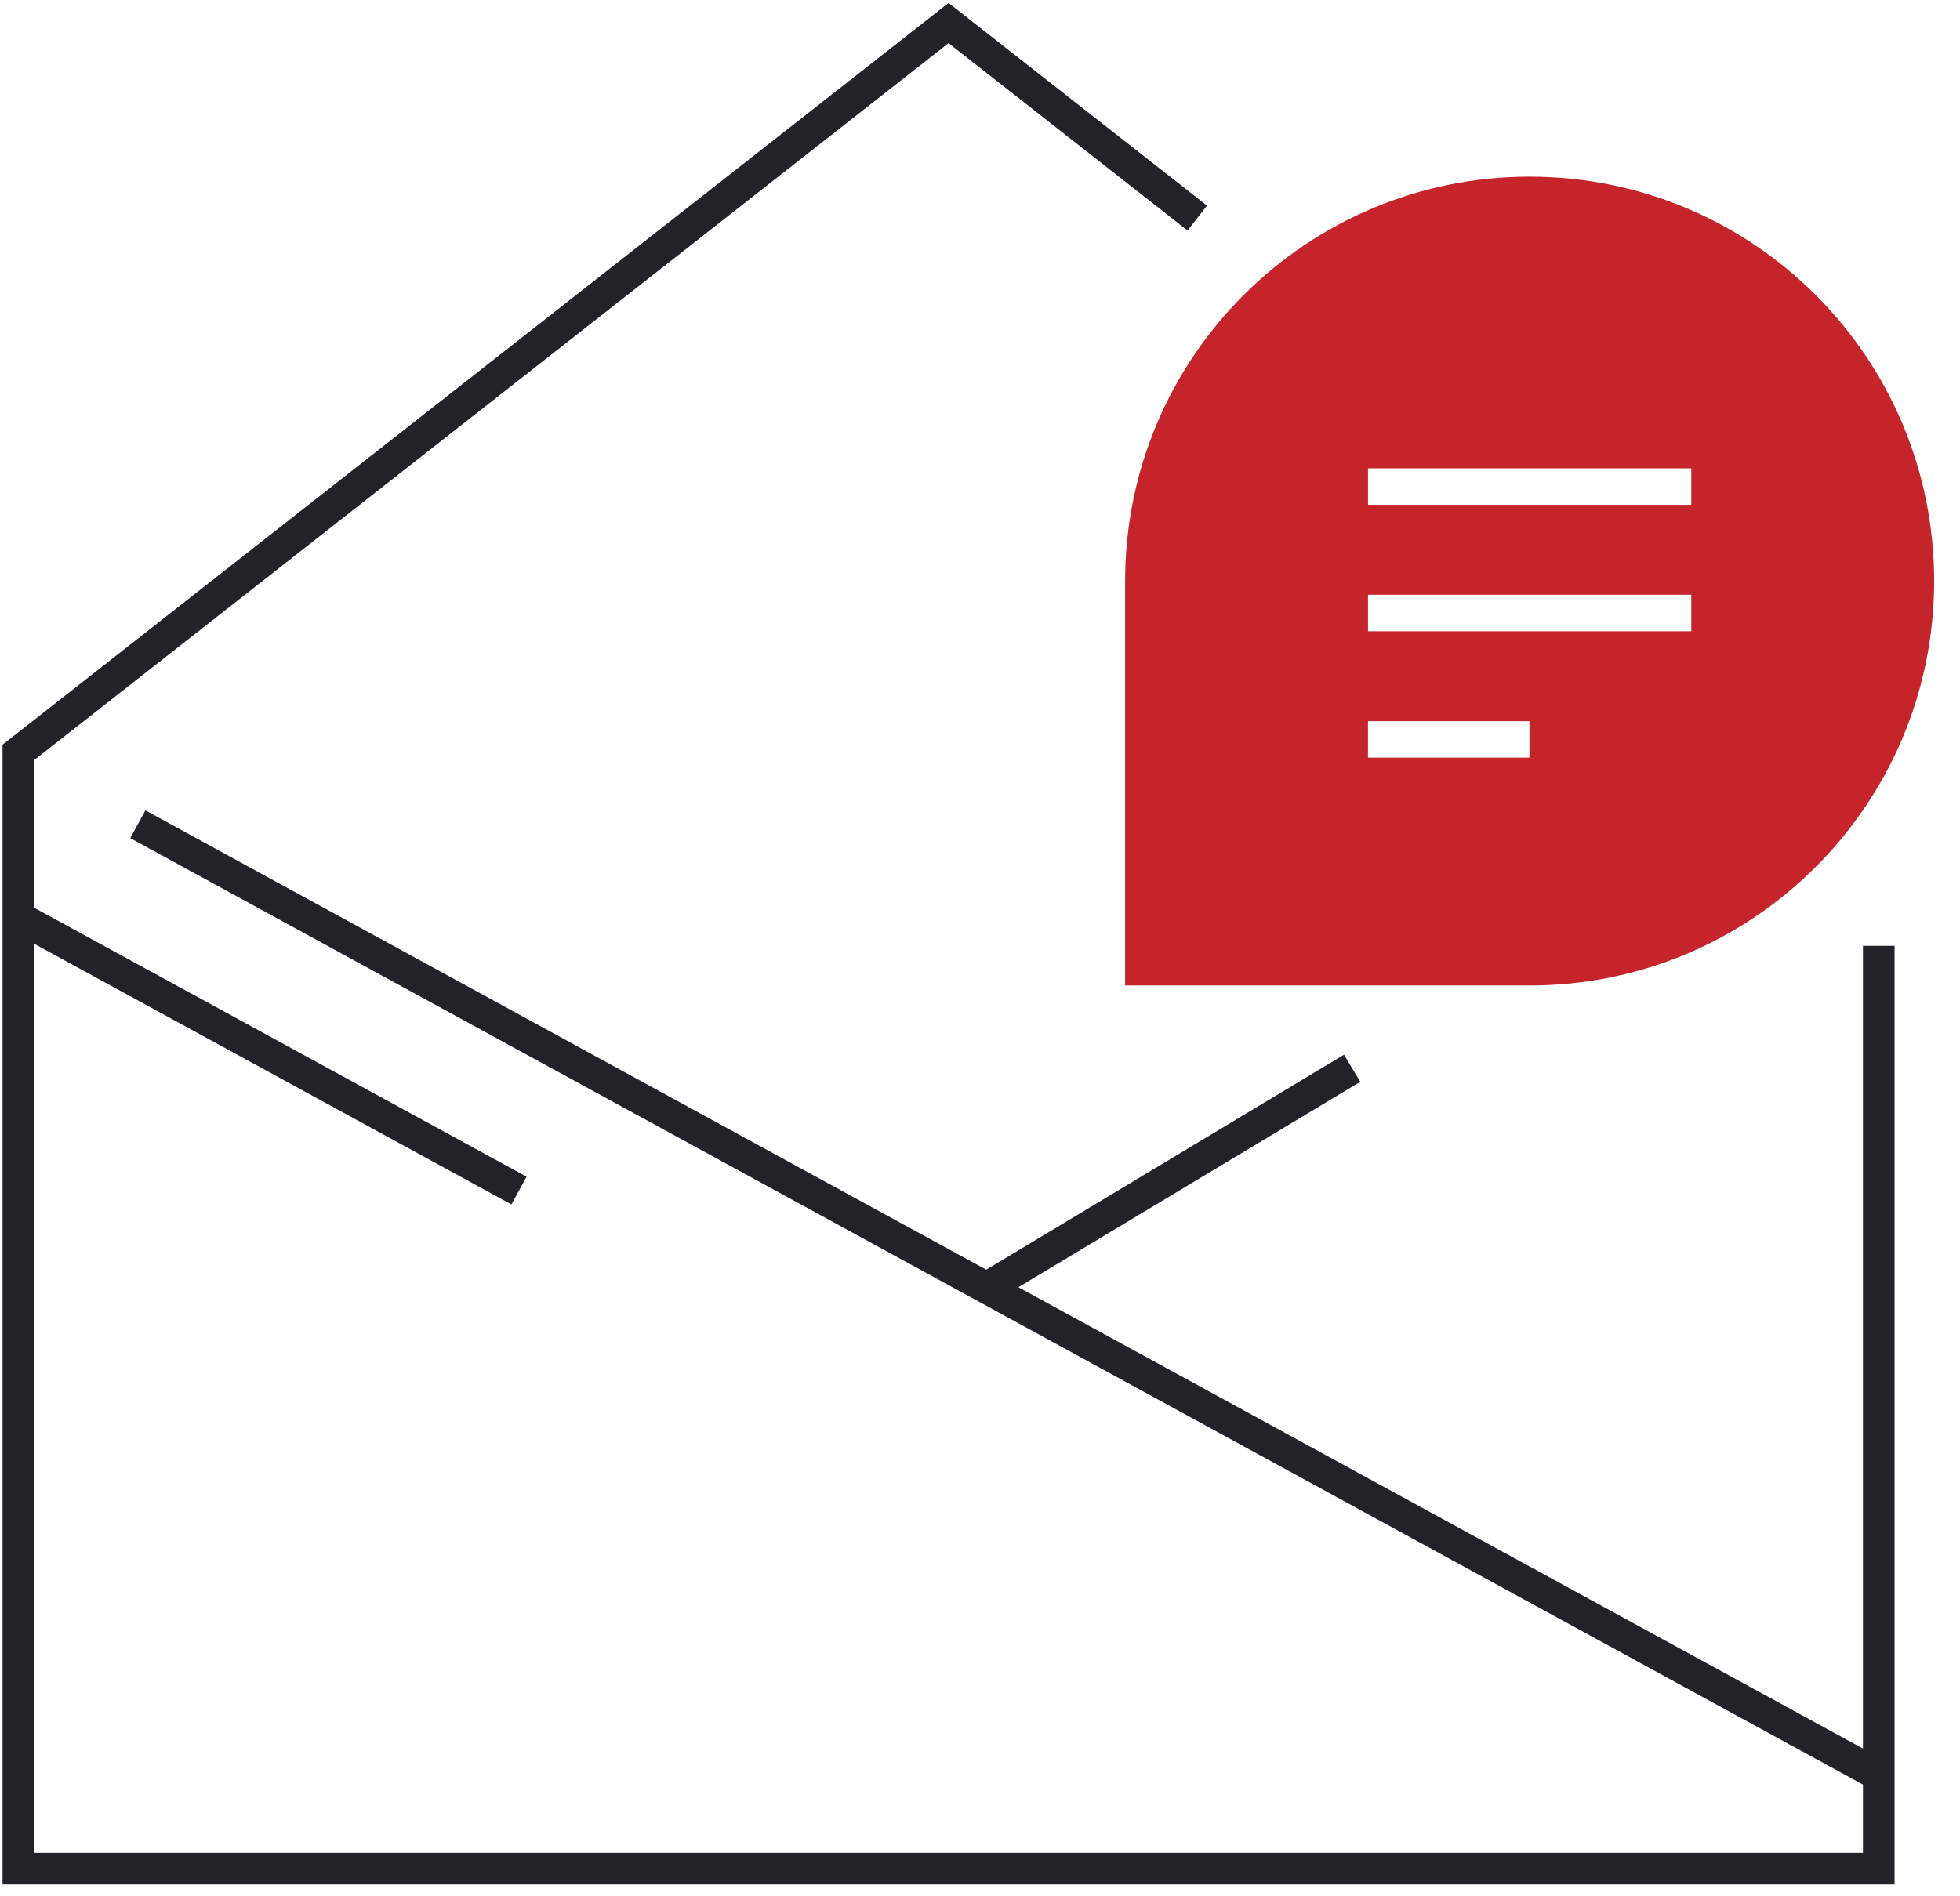 <svg xmlns="http://www.w3.org/2000/svg" width="62" height="60" viewBox="0 0 62 60"><g><g><g><path fill="none" stroke="#222329" stroke-miterlimit="20" d="M59.43 29.927v29.197H.58v0-35.317 0L30.005.73v0l7.868 6.17v0"/></g><g><path fill="none" stroke="#222329" stroke-miterlimit="20" d="M4.36 26.08l55.067 30.087"/></g><g><path fill="none" stroke="#222329" stroke-miterlimit="20" d="M.62 29.04l15.797 8.63"/></g><g><path fill="none" stroke="#222329" stroke-miterlimit="20" d="M42.772 33.8L31.2 40.755"/></g><g><path fill="#c6242b" d="M48.386 5.59c7.073 0 12.796 5.722 12.796 12.796 0 7.06-5.723 12.795-12.796 12.795H35.59V18.386c0-7.074 5.735-12.796 12.796-12.796zm-5.113 18.384h5.108V22.82h-5.108zm.001-4H53.5v-1.155H43.274zm0-4.001H53.5v-1.154H43.274z"/></g></g></g></svg>